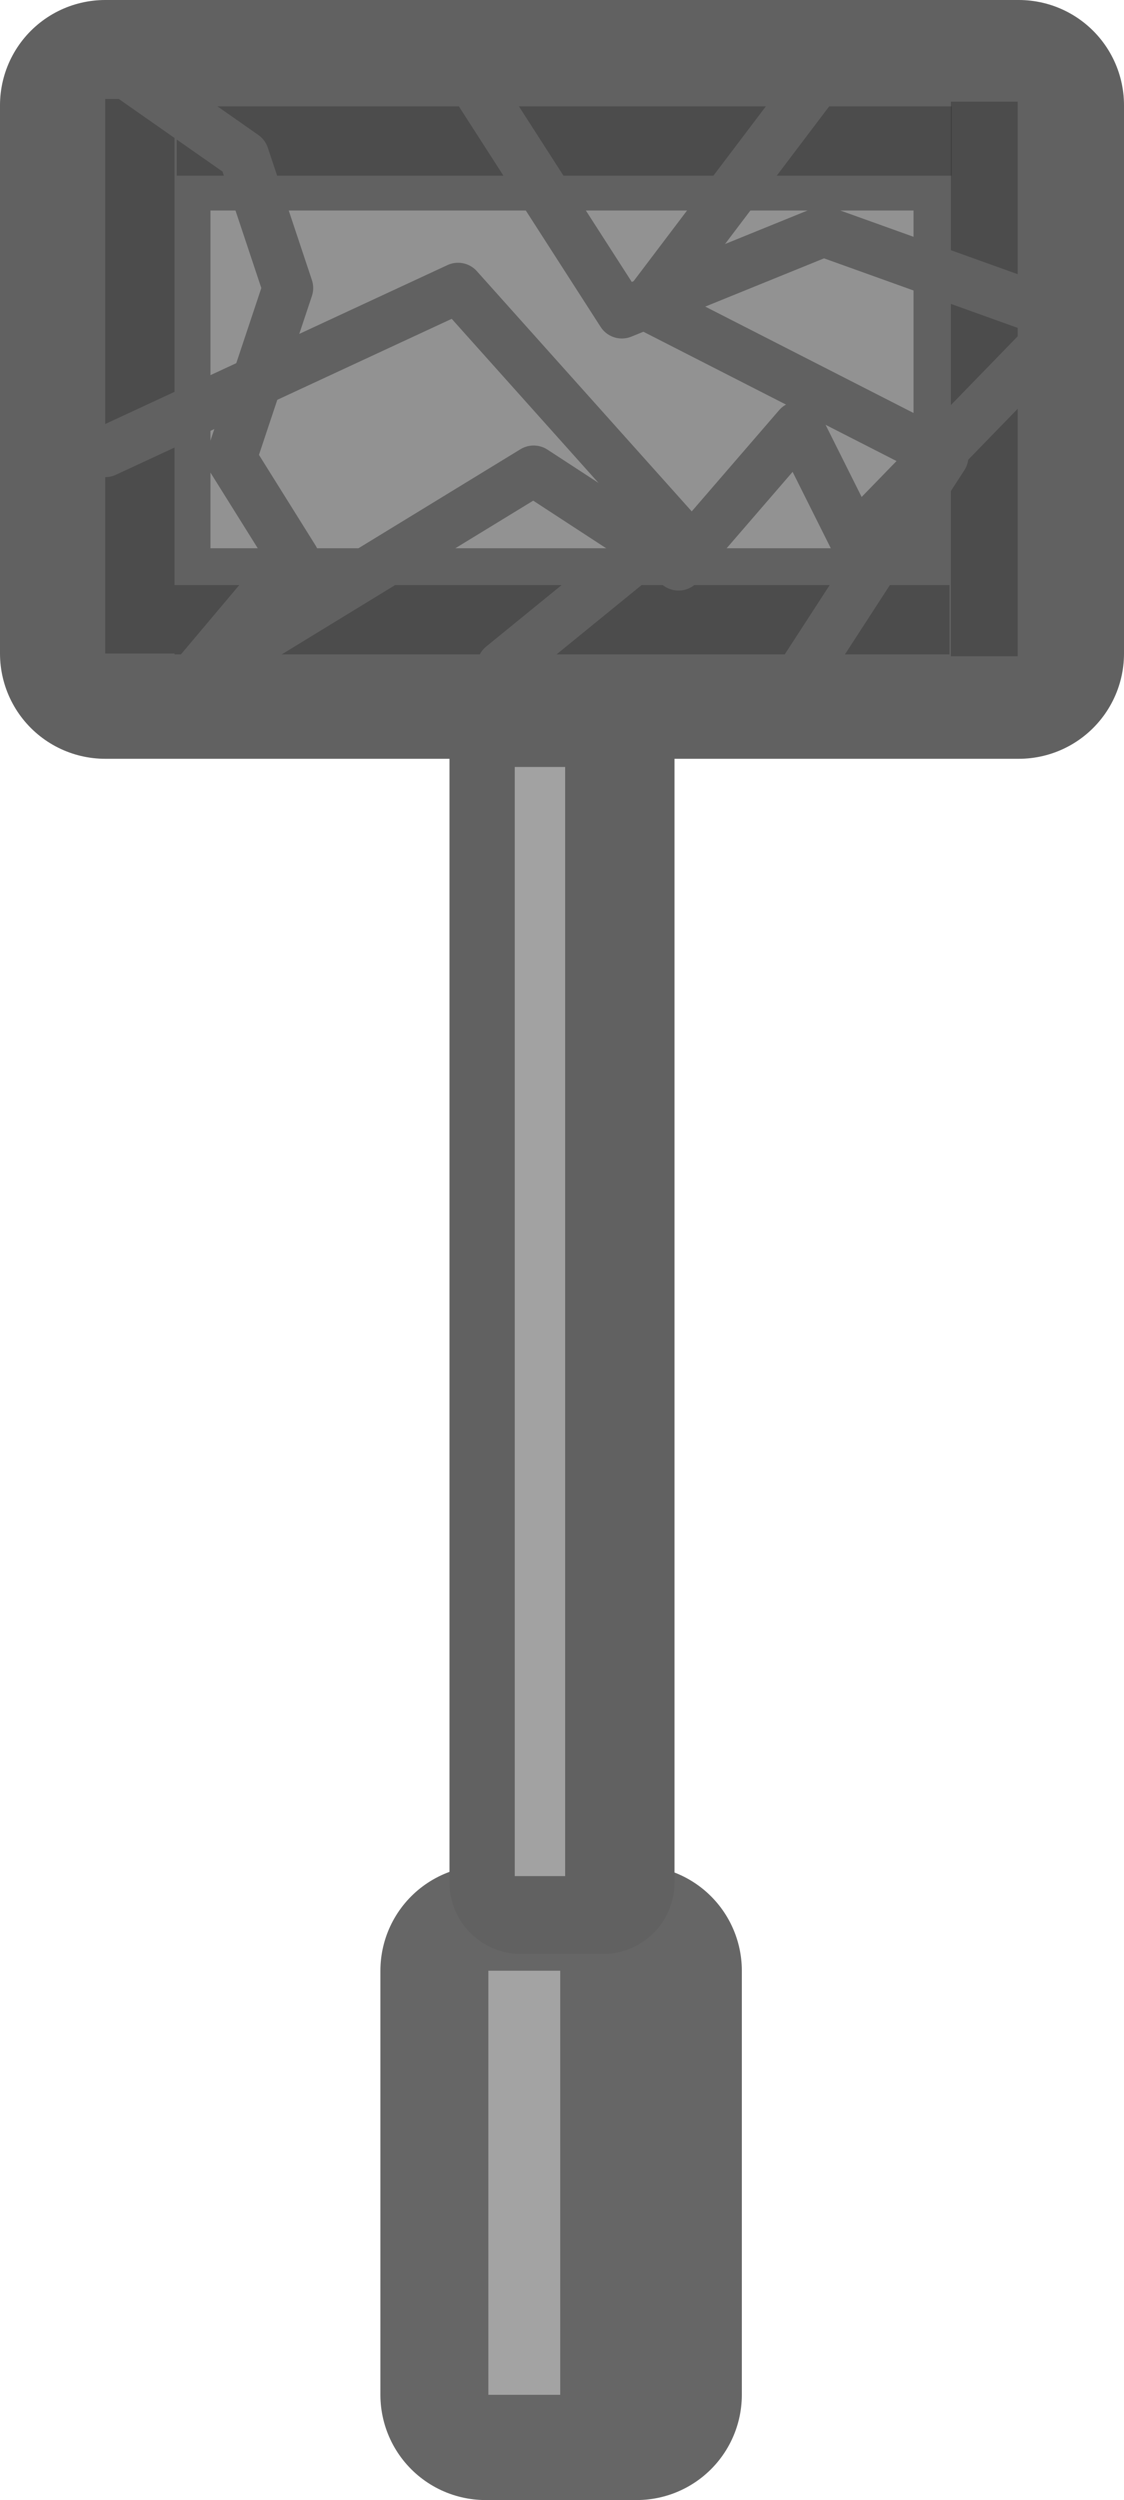 <?xml version="1.0" encoding="UTF-8" standalone="no"?>
<!-- Created with Inkscape (http://www.inkscape.org/) -->

<svg
   width="133.511mm"
   height="296.881mm"
   viewBox="0 0 133.511 296.881"
   version="1.1"
   id="svg1"
   inkscape:version="1.4 (86a8ad7, 2024-10-11)"
   sodipodi:docname="Stone_Hammer.svg"
   xmlns:inkscape="http://www.inkscape.org/namespaces/inkscape"
   xmlns:sodipodi="http://sodipodi.sourceforge.net/DTD/sodipodi-0.dtd"
   xmlns="http://www.w3.org/2000/svg"
   xmlns:svg="http://www.w3.org/2000/svg">
  <sodipodi:namedview
     id="namedview1"
     pagecolor="#ffffff"
     bordercolor="#000000"
     borderopacity="0.25"
     inkscape:showpageshadow="2"
     inkscape:pageopacity="0.0"
     inkscape:pagecheckerboard="0"
     inkscape:deskcolor="#d1d1d1"
     inkscape:document-units="mm"
     inkscape:zoom="0.35355339"
     inkscape:cx="247.48737"
     inkscape:cy="558.61436"
     inkscape:window-width="1280"
     inkscape:window-height="705"
     inkscape:window-x="-8"
     inkscape:window-y="-8"
     inkscape:window-maximized="1"
     inkscape:current-layer="layer1" />
  <defs
     id="defs1" />
  <g
     inkscape:label="Camada 1"
     inkscape:groupmode="layer"
     id="layer1"
     transform="translate(-39.885,-0.97)">
    <rect
       style="fill:#8e8e8e;fill-opacity:1;stroke:#666666;stroke-width:25;stroke-linecap:round;stroke-linejoin:round;paint-order:markers stroke fill"
       id="rect1"
       width="17.932"
       height="50.359"
       x="97.57"
       y="234.993"
       ry="0" />
    <rect
       style="fill:#a3a3a3;fill-opacity:1;stroke:none;stroke-width:25;stroke-linecap:round;stroke-linejoin:round;paint-order:markers stroke fill"
       id="rect2"
       width="8.536"
       height="50.359"
       x="97.896"
       y="234.993" />
    <rect
       style="fill:#949494;fill-opacity:1;stroke:#616161;stroke-width:17;stroke-linecap:round;stroke-linejoin:round;stroke-dasharray:none;stroke-opacity:1;paint-order:markers stroke fill"
       id="rect4"
       width="9.729"
       height="149.671"
       x="101.776"
       y="74.835" />
    <rect
       style="fill:#929292;fill-opacity:1;stroke:#616161;stroke-width:25;stroke-linecap:round;stroke-linejoin:round;stroke-dasharray:none;stroke-opacity:1;paint-order:markers stroke fill"
       id="rect5"
       width="108.511"
       height="65.107"
       x="52.385"
       y="13.47" />
    <rect
       style="fill:#000000;fill-opacity:0.221;stroke:none;stroke-width:2.5;stroke-linecap:round;stroke-linejoin:round;stroke-dasharray:none;stroke-opacity:1;paint-order:markers stroke fill"
       id="rect10"
       width="8.232"
       height="65.855"
       x="52.385"
       y="12.722" />
    <rect
       style="fill:#000000;fill-opacity:0.221;stroke:none;stroke-width:2.5;stroke-linecap:round;stroke-linejoin:round;stroke-dasharray:none;stroke-opacity:1;paint-order:markers stroke fill"
       id="rect10-1"
       width="7.932"
       height="65.855"
       x="152.834"
       y="13.044" />
    <rect
       style="fill:#000000;fill-opacity:0.221;stroke:none;stroke-width:2.5;stroke-linecap:round;stroke-linejoin:round;stroke-dasharray:none;stroke-opacity:1;paint-order:markers stroke fill"
       id="rect11"
       width="92.048"
       height="8.232"
       x="60.617"
       y="70.449" />
    <rect
       style="fill:#000000;fill-opacity:0.221;stroke:none;stroke-width:2.5;stroke-linecap:round;stroke-linejoin:round;stroke-dasharray:none;stroke-opacity:1;paint-order:markers stroke fill"
       id="rect11-7"
       width="92.048"
       height="8.232"
       x="60.876"
       y="13.599" />
    <path
       style="fill:none;fill-opacity:1;stroke:#616161;stroke-width:6;stroke-linecap:round;stroke-linejoin:round;stroke-dasharray:none;stroke-opacity:1;paint-order:markers stroke fill"
       d="M 53.882,8.98 68.849,19.457 74.087,35.173 67.352,55.378 74.835,67.352 62.862,81.571 103.273,56.875 120.485,68.1 134.704,51.636 141.439,65.107 166.883,38.914 137.697,28.437 113.75,38.166 93.544,6.735"
       id="path5" />
    <path
       style="fill:none;fill-opacity:1;stroke:#616161;stroke-width:6;stroke-linecap:round;stroke-linejoin:round;stroke-dasharray:none;stroke-opacity:1;paint-order:markers stroke fill"
       d="M 99.531,80.074 119.737,63.61 94.293,35.173 52.385,54.63"
       id="path6" />
    <path
       style="fill:none;fill-opacity:1;stroke:#616161;stroke-width:6;stroke-linecap:round;stroke-linejoin:round;stroke-dasharray:none;stroke-opacity:1;paint-order:markers stroke fill"
       d="M 133.955,82.868 151.916,55.179 116.743,37.218 137.697,9.529"
       id="path7" />
    <rect
       style="fill:#a2a2a2;fill-opacity:1;stroke:none;stroke-width:2.5;stroke-linecap:round;stroke-linejoin:round;stroke-dasharray:none;stroke-opacity:1;paint-order:markers stroke fill"
       id="rect9"
       width="5.987"
       height="131.71"
       x="101.028"
       y="92.048" />
  </g>
</svg>
